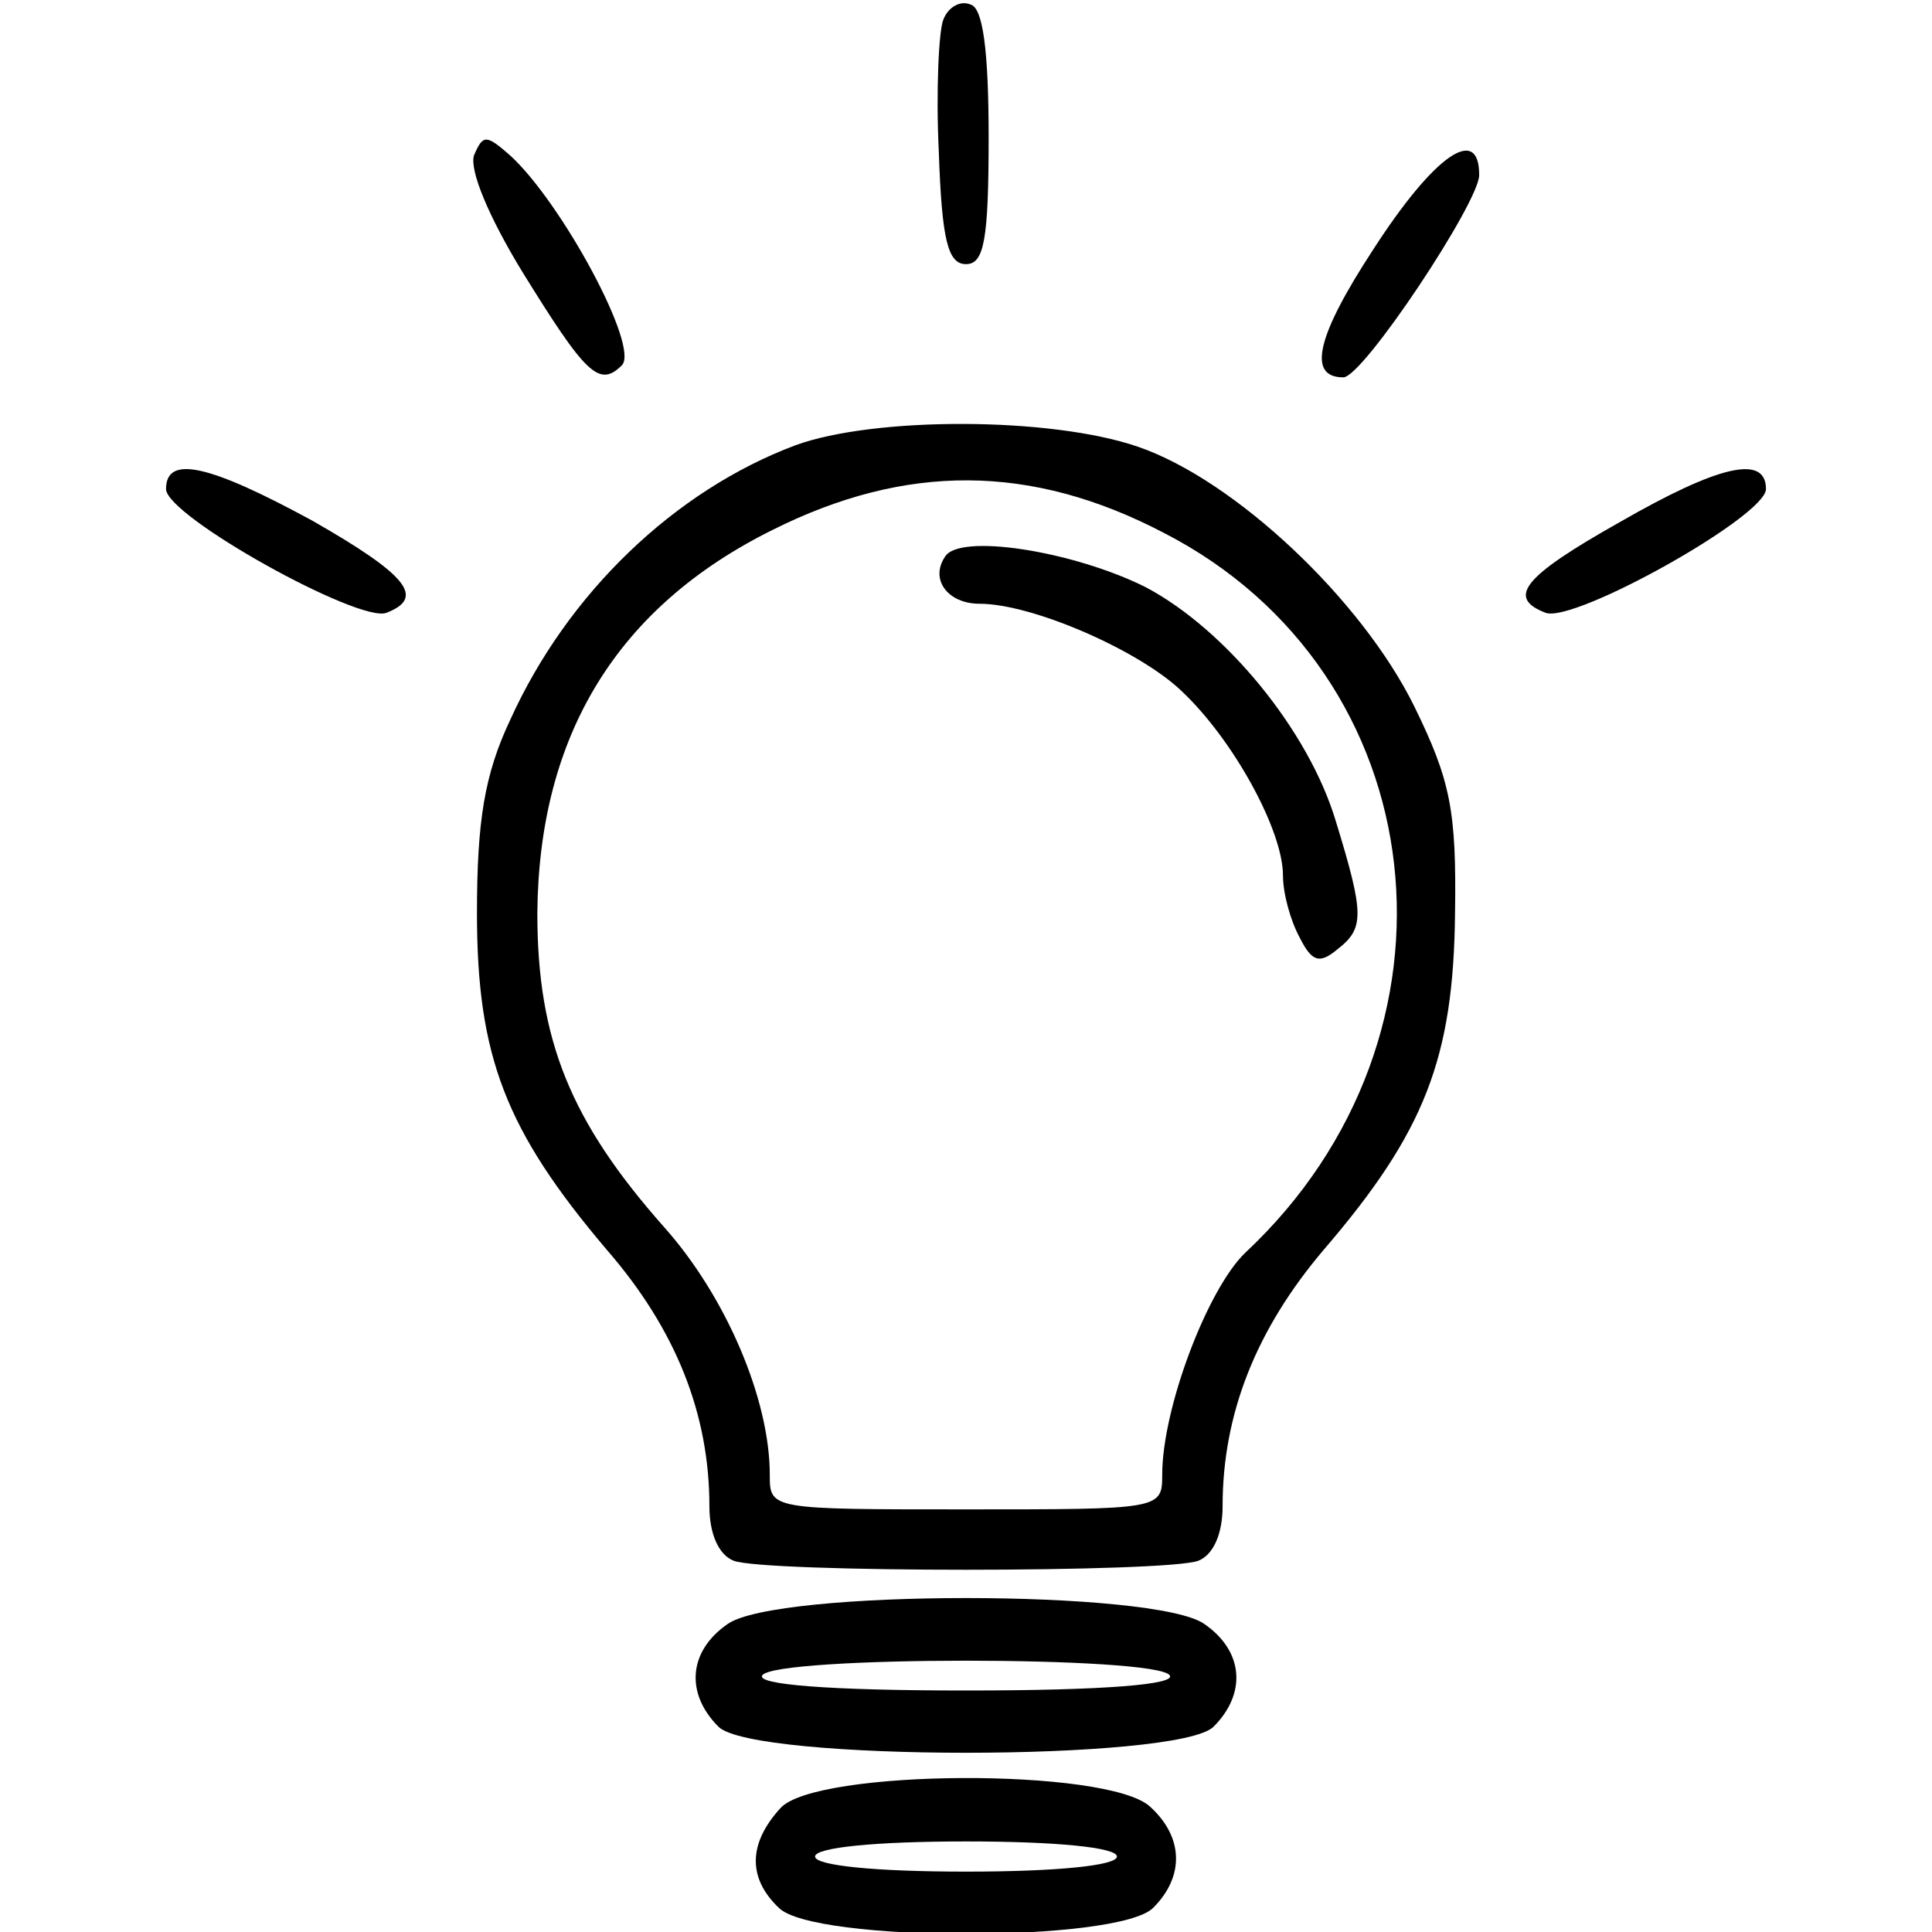 <?xml version="1.0" standalone="no"?>
<!DOCTYPE svg PUBLIC "-//W3C//DTD SVG 20010904//EN"
 "http://www.w3.org/TR/2001/REC-SVG-20010904/DTD/svg10.dtd">
<svg version="1.0" xmlns="http://www.w3.org/2000/svg"
 width="128pt" height="128pt" viewBox="0 0 128 128"
 preserveAspectRatio="xMidYMid meet">

<g transform="translate(0,128) scale(0.1,-0.1)"
fill="#000000" stroke="none">
<path d="M625 1267 c-3 -7 -5 -47 -3 -88 2 -58 6 -74 18 -74 12 0 15 16 15 84
0 59 -4 86 -12 88 -7 3 -15 -2 -18 -10z"/>
<path d="M314 1177 c-3 -10 10 -41 32 -77 42 -68 51 -77 66 -62 12 12 -40 108
-74 139 -16 14 -18 14 -24 0z"/>
<path d="M910 1115 c-38 -58 -44 -85 -20 -85 13 0 90 116 90 134 0 34 -30 13
-70 -49z"/>
<path d="M527 985 c-80 -30 -151 -98 -189 -182 -17 -36 -22 -67 -22 -128 0
-95 19 -144 86 -223 46 -53 68 -109 68 -170 0 -18 6 -32 16 -36 20 -8 288 -8
308 0 10 4 16 18 16 36 0 61 22 117 67 170 67 78 86 127 87 223 1 68 -3 88
-27 137 -35 71 -119 150 -183 172 -58 20 -175 20 -227 1z m244 -58 c181 -93
208 -333 54 -477 -25 -24 -55 -103 -55 -147 0 -23 -1 -23 -130 -23 -130 0
-130 0 -130 23 0 50 -29 118 -70 164 -62 70 -84 124 -84 208 1 118 53 203 156
254 88 44 171 44 259 -2z"/>
<path d="M626 911 c-10 -15 2 -31 23 -31 35 0 106 -31 134 -58 34 -32 67 -92
67 -122 0 -12 5 -30 11 -41 8 -16 13 -18 25 -8 18 14 18 23 -1 85 -18 60 -73
127 -126 155 -48 24 -124 36 -133 20z"/>
<path d="M110 956 c0 -18 128 -89 146 -82 26 10 14 25 -49 61 -68 37 -97 44
-97 21z"/>
<path d="M1073 934 c-64 -36 -75 -50 -49 -60 19 -7 146 64 146 82 0 23 -31 16
-97 -22z"/>
<path d="M482 204 c-26 -18 -28 -46 -6 -68 23 -23 305 -23 328 0 22 22 20 50
-6 68 -32 23 -284 23 -316 0z m293 -34 c4 -6 -43 -10 -135 -10 -92 0 -139 4
-135 10 8 13 262 13 270 0z"/>
<path d="M517 82 c-21 -23 -22 -46 -1 -66 23 -23 225 -23 248 0 21 21 20 47
-2 67 -28 26 -222 25 -245 -1z m223 -32 c0 -6 -40 -10 -100 -10 -60 0 -100 4
-100 10 0 6 40 10 100 10 60 0 100 -4 100 -10z"/>
</g>
</svg>
